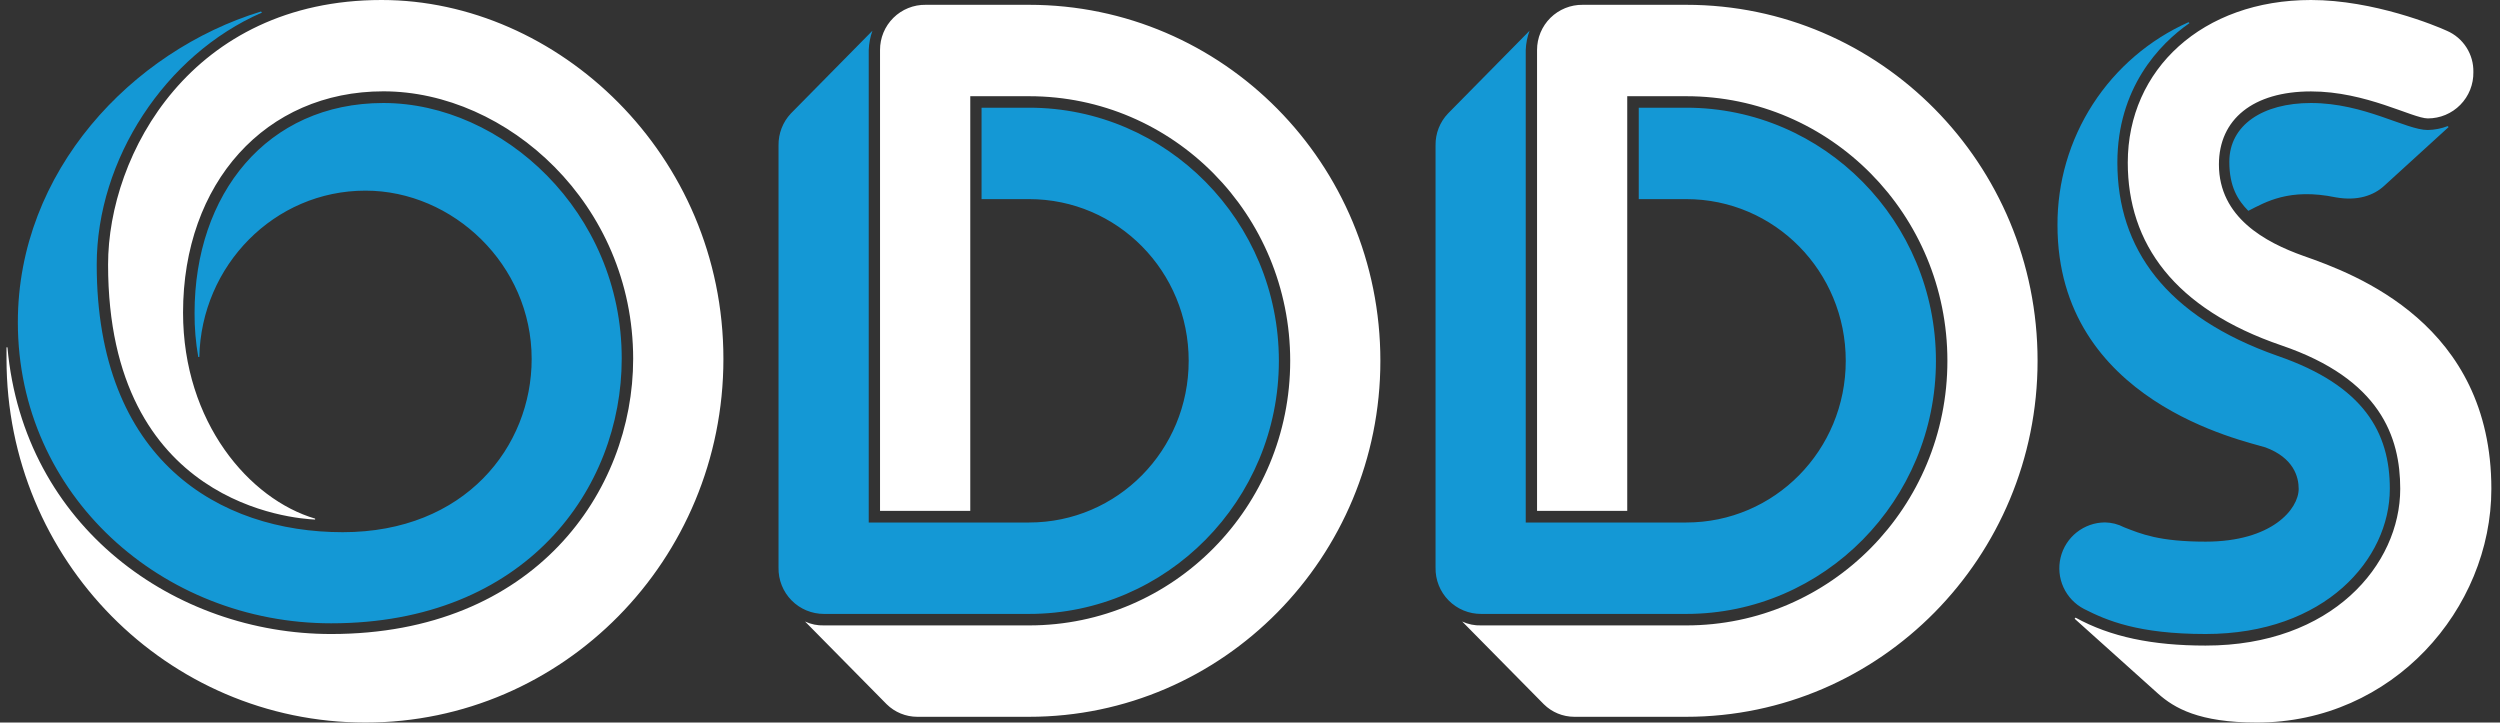 <svg width="173" height="50" viewBox="0 0 173 50" fill="none" xmlns="http://www.w3.org/2000/svg">
<rect x="0" y="0" width="173" height="50" fill="#333333" stroke="none"/>
<path d="M26.404 0C13.263 0 7.479 10.654 7.479 18.31C7.479 34.955 20.364 35.888 21.806 35.954V35.888C17.27 34.558 12.667 29.23 12.667 21.633C12.667 12.644 18.39 6.32 26.529 6.32C35.071 6.32 43.815 14.106 43.815 24.833C43.815 34.015 36.979 43.874 22.915 43.874C12.148 43.879 1.637 36.49 0.515 24.034H0.451V24.838C0.451 38.747 11.558 50 25.291 50C38.953 50 50.06 38.747 50.06 24.838C50.06 10.654 38.56 0 26.404 0ZM64.055 0.333C63.641 0.327 63.231 0.404 62.848 0.559C62.464 0.714 62.115 0.943 61.822 1.234C61.528 1.525 61.295 1.872 61.136 2.253C60.978 2.635 60.897 3.045 60.898 3.458V35.353H67.143V6.658H71.214C81.207 6.658 89.282 14.852 89.282 24.968C89.282 35.084 81.207 43.278 71.214 43.278H57.023C56.57 43.293 56.12 43.201 55.709 43.009L61.357 48.733C61.919 49.287 62.677 49.599 63.466 49.602H71.214C84.62 49.602 95.522 38.551 95.522 24.968C95.522 11.319 84.616 0.333 71.214 0.333H64.055ZM109.52 0.333C109.107 0.328 108.697 0.406 108.314 0.561C107.931 0.716 107.583 0.946 107.289 1.236C106.996 1.527 106.763 1.873 106.604 2.254C106.445 2.636 106.363 3.045 106.364 3.458V35.353H112.605V6.658H116.692C126.675 6.658 134.76 14.852 134.76 24.968C134.76 35.084 126.671 43.278 116.692 43.278H102.498C102.045 43.294 101.594 43.202 101.184 43.009L106.832 48.733C107.391 49.287 108.145 49.599 108.932 49.602H116.692C130.098 49.602 141 38.551 141 24.968C141 11.319 130.094 0.333 116.692 0.333H109.52ZM159.919 0C152.425 0 147.242 4.79 147.242 11.253C147.242 16.849 150.464 21.371 157.882 23.904C164.718 26.235 166.096 30.23 166.096 33.827C166.096 39.08 161.368 44.674 152.626 44.674C148.949 44.674 146.046 44.073 143.628 42.74L143.564 42.815L149.34 48.002C150.464 49.002 152.169 50 156.175 50C165.575 50 172.402 42.141 172.402 33.827C172.402 22.433 163.011 18.975 159.398 17.708C156.769 16.774 153.549 15.046 153.549 11.383C153.549 8.257 155.914 6.326 159.92 6.326C163.735 6.326 166.955 8.194 168.006 8.194C168.424 8.194 168.838 8.112 169.224 7.951C169.61 7.789 169.96 7.553 170.253 7.255C170.547 6.957 170.778 6.603 170.933 6.215C171.088 5.827 171.164 5.411 171.157 4.993C171.172 4.386 171.004 3.789 170.675 3.278C170.347 2.767 169.873 2.366 169.315 2.127C168.598 1.795 164.261 0 159.919 0Z" fill="white"/>
<path d="M18.064 0.795C9.122 3.533 1.235 11.854 1.235 22.298C1.235 34.282 11.229 43.133 22.919 43.133C36.389 43.133 43.023 33.812 43.023 24.823C43.036 14.647 34.746 7.128 26.532 7.128C18.457 7.128 13.464 13.454 13.464 21.645C13.456 22.671 13.542 23.696 13.72 24.706H13.793C13.921 18.381 18.977 13.192 25.291 13.192C31.334 13.192 36.791 18.31 36.791 24.844C36.791 30.901 32.191 36.828 23.714 36.828C15.171 36.828 6.693 31.834 6.693 18.315C6.693 11.05 11.417 3.791 18.128 0.87L18.064 0.795ZM54.722 7.859C54.167 8.453 53.864 9.239 53.874 10.052V39.282C53.866 39.701 53.941 40.116 54.096 40.505C54.251 40.894 54.482 41.247 54.775 41.545C55.069 41.844 55.419 42.08 55.805 42.241C56.191 42.402 56.605 42.484 57.023 42.483H71.214C80.741 42.483 88.498 34.624 88.498 24.968C88.498 15.312 80.741 7.453 71.214 7.453H67.924V13.779H71.214C77.327 13.779 82.257 18.772 82.257 24.968C82.257 31.164 77.322 36.157 71.214 36.157H60.116V3.458C60.134 3.004 60.22 2.555 60.372 2.127L54.722 7.859ZM100.197 7.859C99.636 8.45 99.328 9.237 99.34 10.052V39.282C99.332 39.701 99.408 40.118 99.563 40.507C99.718 40.896 99.95 41.25 100.244 41.548C100.539 41.846 100.89 42.083 101.277 42.243C101.664 42.404 102.079 42.485 102.498 42.483H116.692C126.22 42.483 133.967 34.624 133.967 24.968C133.967 15.312 126.216 7.453 116.692 7.453H113.402V13.779H116.692C122.796 13.779 127.726 18.772 127.726 24.968C127.726 31.164 122.791 36.157 116.692 36.157H105.581V3.458C105.598 3.003 105.687 2.554 105.846 2.127L100.197 7.859ZM151.449 1.535C148.737 2.744 146.436 4.715 144.825 7.209C143.215 9.703 142.364 12.612 142.378 15.581C142.378 27.826 155.318 30.497 156.769 30.959C158.74 31.69 159.069 33.023 159.069 33.827C159.069 35.223 157.226 37.482 152.626 37.482C149.404 37.482 148.163 36.947 146.977 36.484C146.571 36.272 146.121 36.158 145.663 36.151C144.953 36.155 144.265 36.396 143.708 36.837C143.152 37.277 142.759 37.892 142.593 38.582C142.427 39.272 142.497 39.998 142.792 40.643C143.087 41.289 143.59 41.817 144.221 42.143C145.79 42.94 147.964 43.873 152.628 43.873C160.905 43.873 165.376 38.675 165.376 33.821C165.376 29.956 163.607 26.693 157.619 24.63C149.87 21.907 146.522 17.18 146.522 11.253C146.522 6.121 149.404 3.061 151.513 1.599L151.449 1.535ZM159.919 7.128C156.568 7.128 154.269 8.663 154.269 11.196C154.269 12.925 154.861 13.859 155.583 14.59C156.769 13.989 158.412 12.991 161.633 13.656C163.139 13.925 164.261 13.527 164.983 12.861L169.444 8.793L169.38 8.727C168.941 8.896 168.475 8.987 168.004 8.996C166.489 8.996 163.605 7.128 159.919 7.128V7.128Z" fill="#1498D5"/>
</svg>
